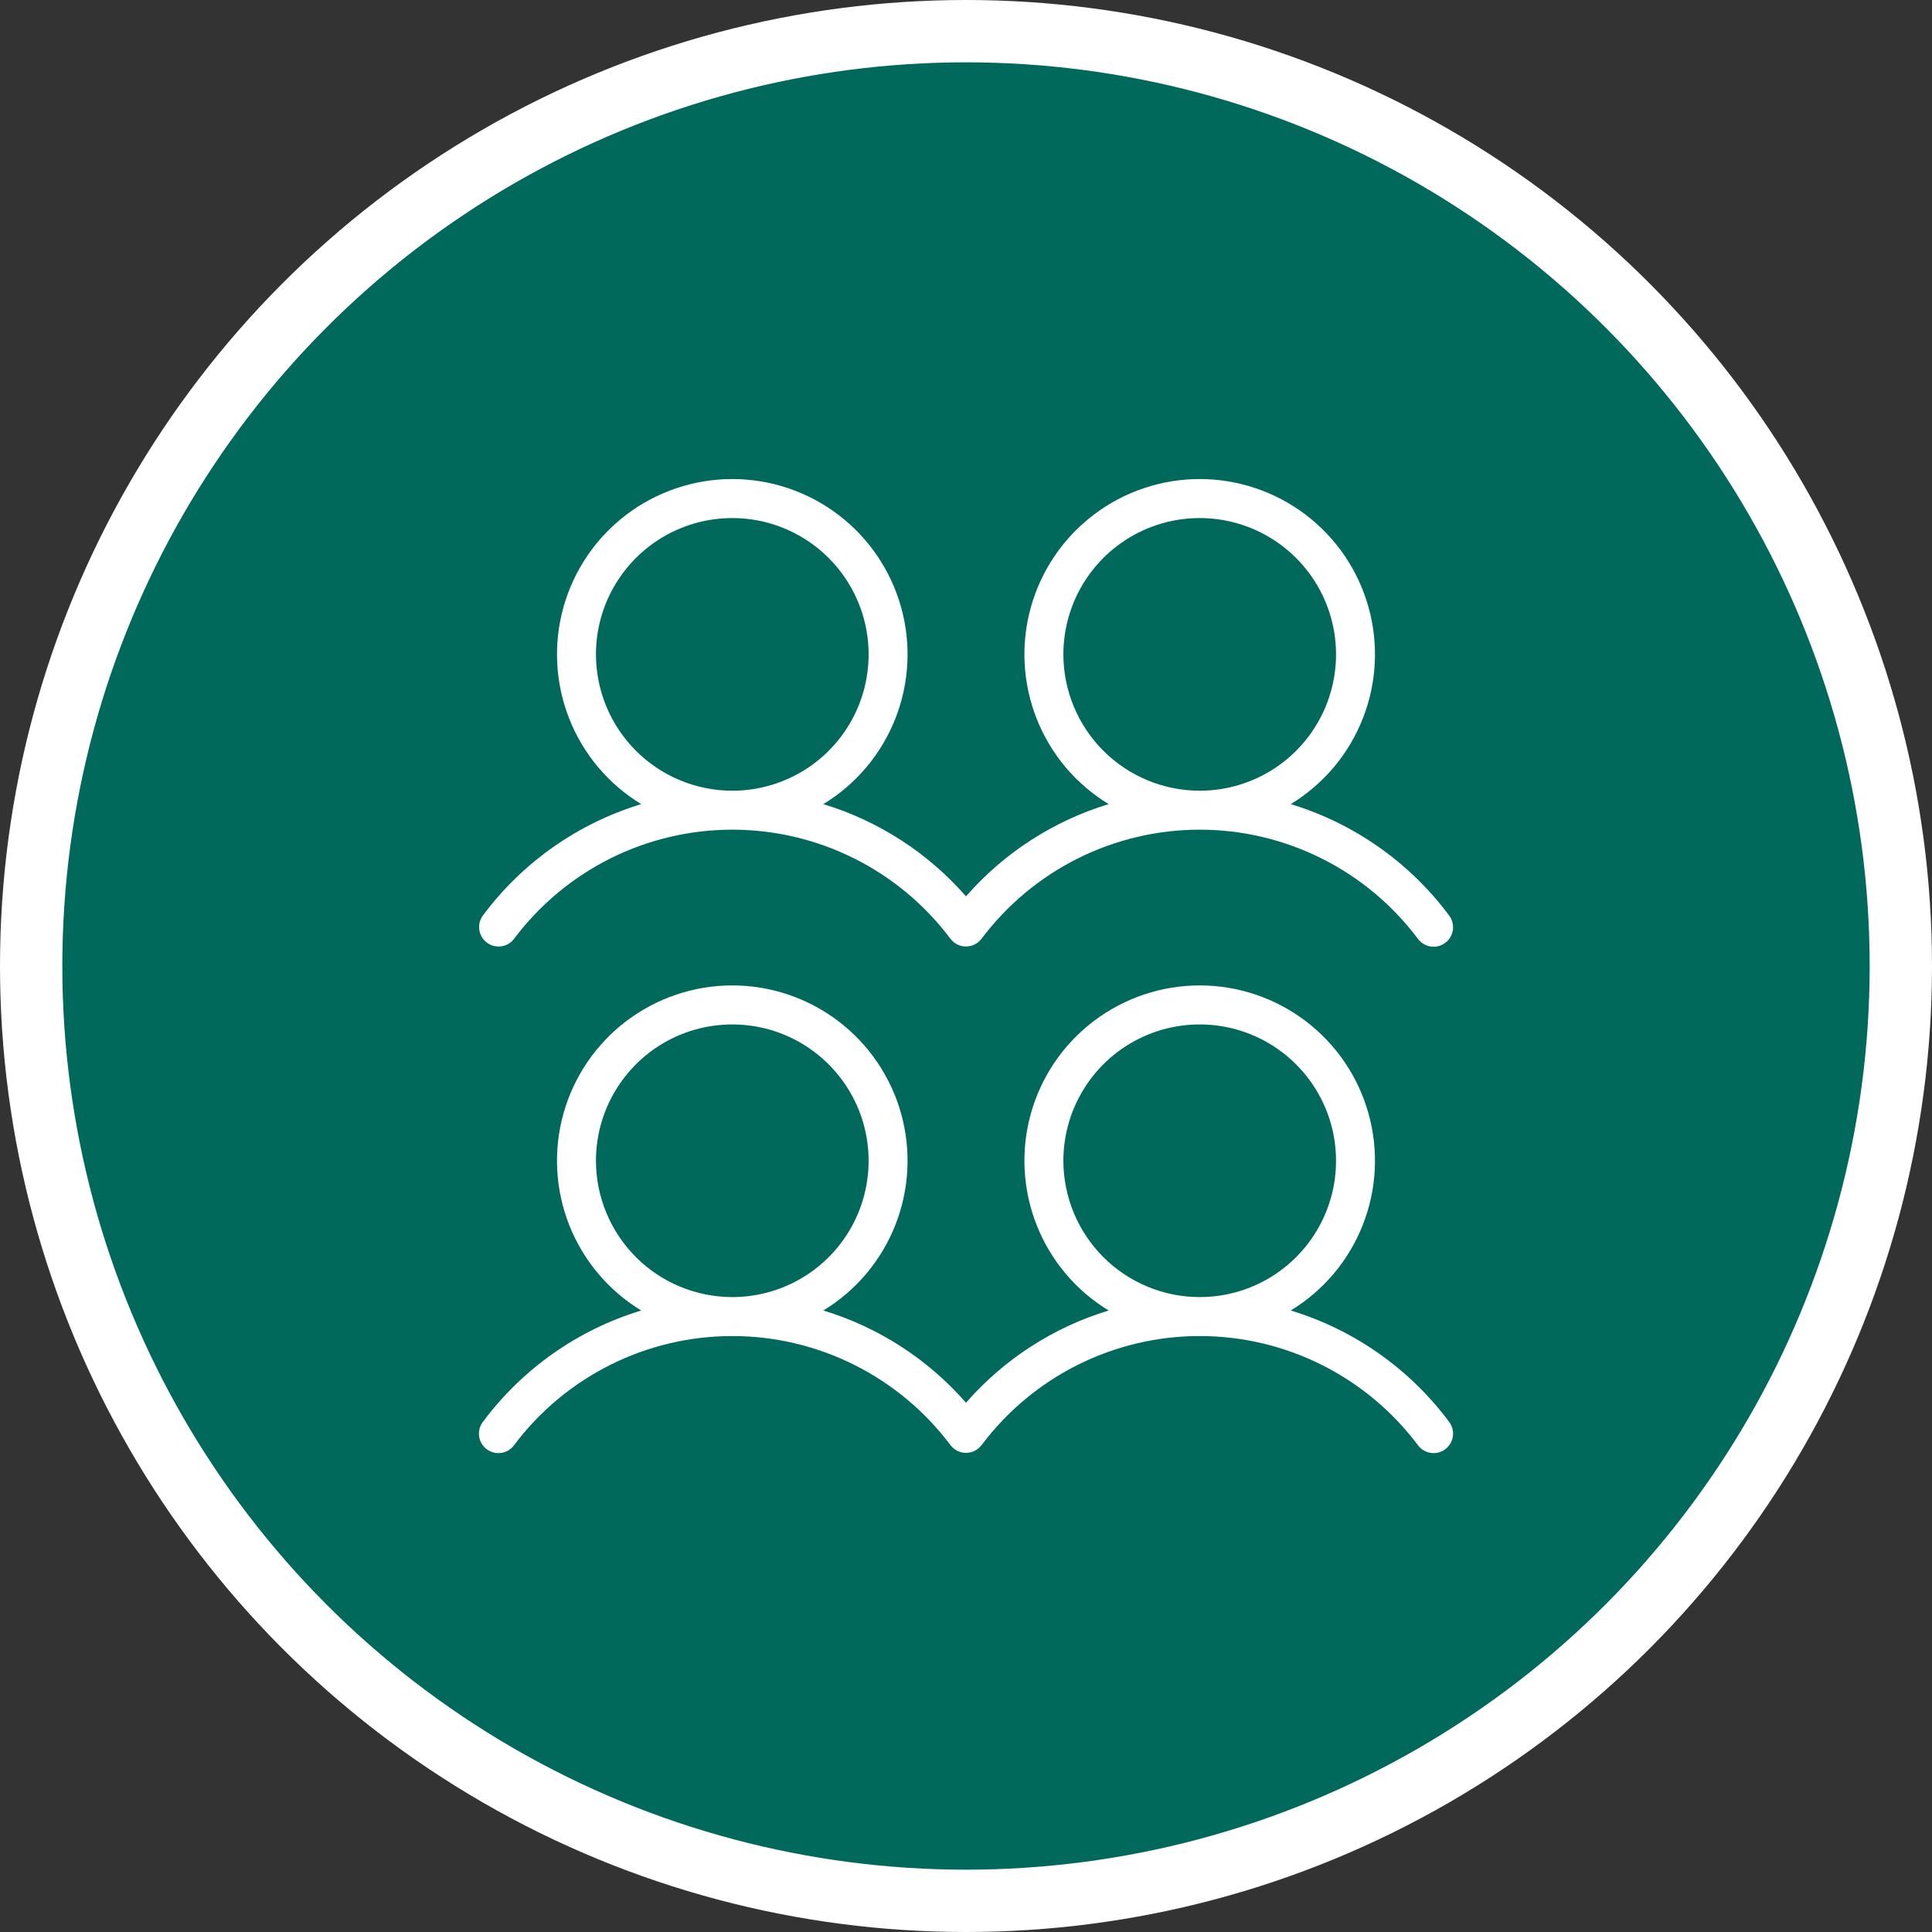 <svg width="62" height="62" viewBox="0 0 62 62" fill="none" xmlns="http://www.w3.org/2000/svg">
<rect x="0" y="0" width="62" height="62" fill="#333333" stroke="none"/>
<circle cx="31" cy="31" r="30" fill="#00695C" stroke="white" stroke-width="2"/>
<path d="M15.624 30.25C15.757 30.349 15.923 30.392 16.087 30.369C16.252 30.345 16.4 30.258 16.499 30.125C17.314 29.039 18.371 28.157 19.586 27.549C20.801 26.942 22.141 26.625 23.5 26.625C24.858 26.625 26.198 26.941 27.413 27.549C28.628 28.156 29.685 29.038 30.5 30.125C30.504 30.13 30.509 30.133 30.512 30.138C30.529 30.158 30.547 30.177 30.565 30.195C30.578 30.208 30.59 30.22 30.603 30.231C30.611 30.237 30.616 30.244 30.624 30.25C30.638 30.261 30.654 30.268 30.669 30.278C30.677 30.283 30.686 30.289 30.695 30.294C30.725 30.311 30.756 30.326 30.788 30.337C30.791 30.338 30.794 30.34 30.797 30.341C30.834 30.353 30.871 30.362 30.91 30.368C30.915 30.369 30.92 30.369 30.926 30.369C30.95 30.373 30.975 30.375 30.999 30.375C31.004 30.375 31.009 30.373 31.014 30.373C31.048 30.372 31.081 30.368 31.114 30.362C31.124 30.36 31.134 30.36 31.144 30.358C31.188 30.347 31.231 30.332 31.271 30.312C31.279 30.309 31.287 30.303 31.295 30.298C31.323 30.284 31.35 30.268 31.376 30.249C31.38 30.246 31.382 30.243 31.386 30.239C31.397 30.231 31.407 30.22 31.418 30.21C31.443 30.188 31.466 30.164 31.487 30.138C31.491 30.134 31.496 30.13 31.499 30.125C32.315 29.039 33.371 28.157 34.587 27.549C35.801 26.942 37.141 26.625 38.5 26.625C39.858 26.625 41.198 26.942 42.413 27.549C43.628 28.156 44.685 29.038 45.5 30.125C45.549 30.192 45.611 30.248 45.682 30.291C45.752 30.334 45.831 30.363 45.913 30.375C45.995 30.387 46.078 30.383 46.159 30.363C46.239 30.342 46.315 30.306 46.381 30.256C46.447 30.207 46.503 30.144 46.544 30.073C46.586 30.002 46.614 29.922 46.625 29.84C46.636 29.758 46.63 29.675 46.609 29.595C46.588 29.515 46.55 29.44 46.5 29.374C45.232 27.673 43.452 26.422 41.422 25.805C42.47 25.168 43.282 24.205 43.732 23.063C44.183 21.921 44.248 20.663 43.916 19.482C43.586 18.3 42.877 17.258 41.899 16.517C40.921 15.775 39.727 15.373 38.5 15.373C37.273 15.373 36.079 15.775 35.101 16.517C34.123 17.258 33.414 18.3 33.083 19.482C32.752 20.663 32.817 21.921 33.267 23.063C33.718 24.205 34.529 25.168 35.578 25.805C33.805 26.344 32.219 27.369 31 28.765C29.781 27.369 28.195 26.344 26.422 25.805C27.47 25.168 28.282 24.205 28.732 23.063C29.183 21.921 29.247 20.663 28.916 19.482C28.585 18.3 27.877 17.258 26.899 16.517C25.921 15.775 24.727 15.373 23.5 15.373C22.273 15.373 21.079 15.775 20.101 16.517C19.123 17.258 18.414 18.3 18.083 19.482C17.752 20.663 17.817 21.921 18.267 23.063C18.718 24.205 19.529 25.168 20.578 25.805C18.548 26.422 16.768 27.673 15.5 29.375C15.4 29.507 15.358 29.674 15.381 29.838C15.404 30.002 15.492 30.15 15.624 30.25H15.624ZM34.125 21C34.125 20.135 34.382 19.289 34.862 18.57C35.343 17.85 36.026 17.29 36.826 16.958C37.625 16.627 38.505 16.541 39.353 16.709C40.202 16.878 40.982 17.295 41.593 17.907C42.205 18.519 42.622 19.298 42.791 20.147C42.96 20.995 42.873 21.875 42.542 22.675C42.211 23.474 41.65 24.157 40.931 24.638C40.211 25.119 39.365 25.375 38.5 25.375C37.34 25.374 36.228 24.913 35.408 24.093C34.588 23.272 34.126 22.16 34.125 21ZM19.125 21C19.125 20.135 19.381 19.289 19.862 18.57C20.343 17.85 21.026 17.29 21.826 16.958C22.625 16.627 23.505 16.541 24.354 16.709C25.202 16.878 25.982 17.295 26.593 17.907C27.205 18.519 27.622 19.298 27.791 20.147C27.96 20.995 27.873 21.875 27.542 22.675C27.211 23.474 26.65 24.157 25.931 24.638C25.211 25.119 24.365 25.375 23.5 25.375C22.34 25.374 21.228 24.913 20.408 24.093C19.588 23.272 19.126 22.16 19.125 21ZM41.422 42.055C42.47 41.418 43.282 40.455 43.732 39.313C44.183 38.171 44.248 36.913 43.916 35.731C43.586 34.55 42.877 33.508 41.899 32.767C40.921 32.025 39.727 31.623 38.5 31.623C37.273 31.623 36.079 32.025 35.101 32.767C34.123 33.508 33.414 34.55 33.083 35.731C32.752 36.913 32.817 38.171 33.267 39.313C33.718 40.455 34.529 41.418 35.578 42.055C33.805 42.594 32.219 43.619 31 45.015C29.781 43.619 28.195 42.594 26.422 42.055C27.47 41.418 28.282 40.455 28.732 39.313C29.183 38.171 29.247 36.913 28.916 35.731C28.585 34.55 27.877 33.508 26.899 32.767C25.921 32.025 24.727 31.623 23.5 31.623C22.273 31.623 21.079 32.025 20.101 32.767C19.123 33.508 18.414 34.55 18.083 35.731C17.752 36.913 17.817 38.171 18.267 39.313C18.718 40.455 19.529 41.418 20.578 42.055C18.548 42.672 16.768 43.923 15.5 45.625C15.449 45.69 15.412 45.765 15.391 45.845C15.369 45.925 15.364 46.009 15.375 46.091C15.386 46.173 15.413 46.252 15.455 46.323C15.497 46.395 15.553 46.457 15.619 46.507C15.685 46.556 15.761 46.593 15.841 46.613C15.921 46.633 16.005 46.637 16.087 46.625C16.169 46.613 16.247 46.585 16.318 46.542C16.389 46.499 16.451 46.442 16.499 46.375C17.314 45.289 18.371 44.407 19.587 43.799C20.802 43.191 22.141 42.875 23.5 42.875C24.858 42.875 26.198 43.191 27.413 43.799C28.628 44.406 29.685 45.288 30.501 46.375C30.504 46.38 30.509 46.383 30.512 46.388C30.529 46.408 30.547 46.427 30.566 46.446C30.578 46.458 30.59 46.47 30.604 46.481C30.611 46.487 30.616 46.494 30.624 46.5C30.639 46.511 30.654 46.518 30.669 46.528C30.678 46.533 30.686 46.539 30.695 46.544C30.725 46.561 30.757 46.576 30.79 46.587C30.792 46.588 30.794 46.59 30.797 46.591C30.834 46.603 30.872 46.612 30.91 46.618C30.915 46.619 30.919 46.619 30.924 46.619C30.949 46.623 30.974 46.624 30.999 46.625C31.005 46.625 31.01 46.623 31.015 46.623C31.047 46.622 31.08 46.618 31.112 46.612C31.123 46.61 31.134 46.61 31.145 46.607C31.189 46.597 31.231 46.582 31.271 46.563C31.28 46.558 31.287 46.552 31.296 46.548C31.324 46.534 31.35 46.517 31.376 46.499C31.38 46.496 31.382 46.493 31.386 46.489C31.398 46.481 31.407 46.47 31.418 46.46C31.443 46.438 31.466 46.414 31.487 46.388C31.491 46.384 31.496 46.38 31.5 46.375C32.315 45.289 33.372 44.407 34.587 43.799C35.802 43.192 37.142 42.875 38.5 42.875C39.858 42.875 41.198 43.191 42.413 43.799C43.628 44.406 44.685 45.288 45.501 46.375C45.549 46.442 45.611 46.498 45.682 46.541C45.753 46.584 45.831 46.613 45.913 46.625C45.995 46.637 46.079 46.633 46.159 46.613C46.239 46.592 46.315 46.556 46.381 46.507C46.447 46.457 46.503 46.394 46.545 46.323C46.587 46.252 46.614 46.172 46.625 46.09C46.636 46.008 46.631 45.925 46.609 45.845C46.588 45.765 46.551 45.69 46.5 45.624C45.232 43.923 43.452 42.672 41.422 42.055H41.422ZM19.125 37.25C19.125 36.385 19.381 35.539 19.862 34.82C20.343 34.1 21.026 33.539 21.826 33.208C22.625 32.877 23.505 32.791 24.354 32.959C25.202 33.128 25.982 33.545 26.593 34.157C27.205 34.769 27.622 35.548 27.791 36.397C27.96 37.245 27.873 38.125 27.542 38.925C27.211 39.724 26.65 40.407 25.931 40.888C25.211 41.369 24.365 41.625 23.5 41.625C22.34 41.624 21.228 41.163 20.408 40.343C19.588 39.522 19.126 38.41 19.125 37.25ZM34.125 37.25C34.125 36.385 34.382 35.539 34.862 34.82C35.343 34.1 36.026 33.539 36.826 33.208C37.625 32.877 38.505 32.791 39.353 32.959C40.202 33.128 40.982 33.545 41.593 34.157C42.205 34.769 42.622 35.548 42.791 36.397C42.96 37.245 42.873 38.125 42.542 38.925C42.211 39.724 41.65 40.407 40.931 40.888C40.211 41.369 39.365 41.625 38.5 41.625C37.34 41.624 36.228 41.163 35.408 40.343C34.588 39.522 34.126 38.41 34.125 37.25Z" fill="white"/>
</svg>
